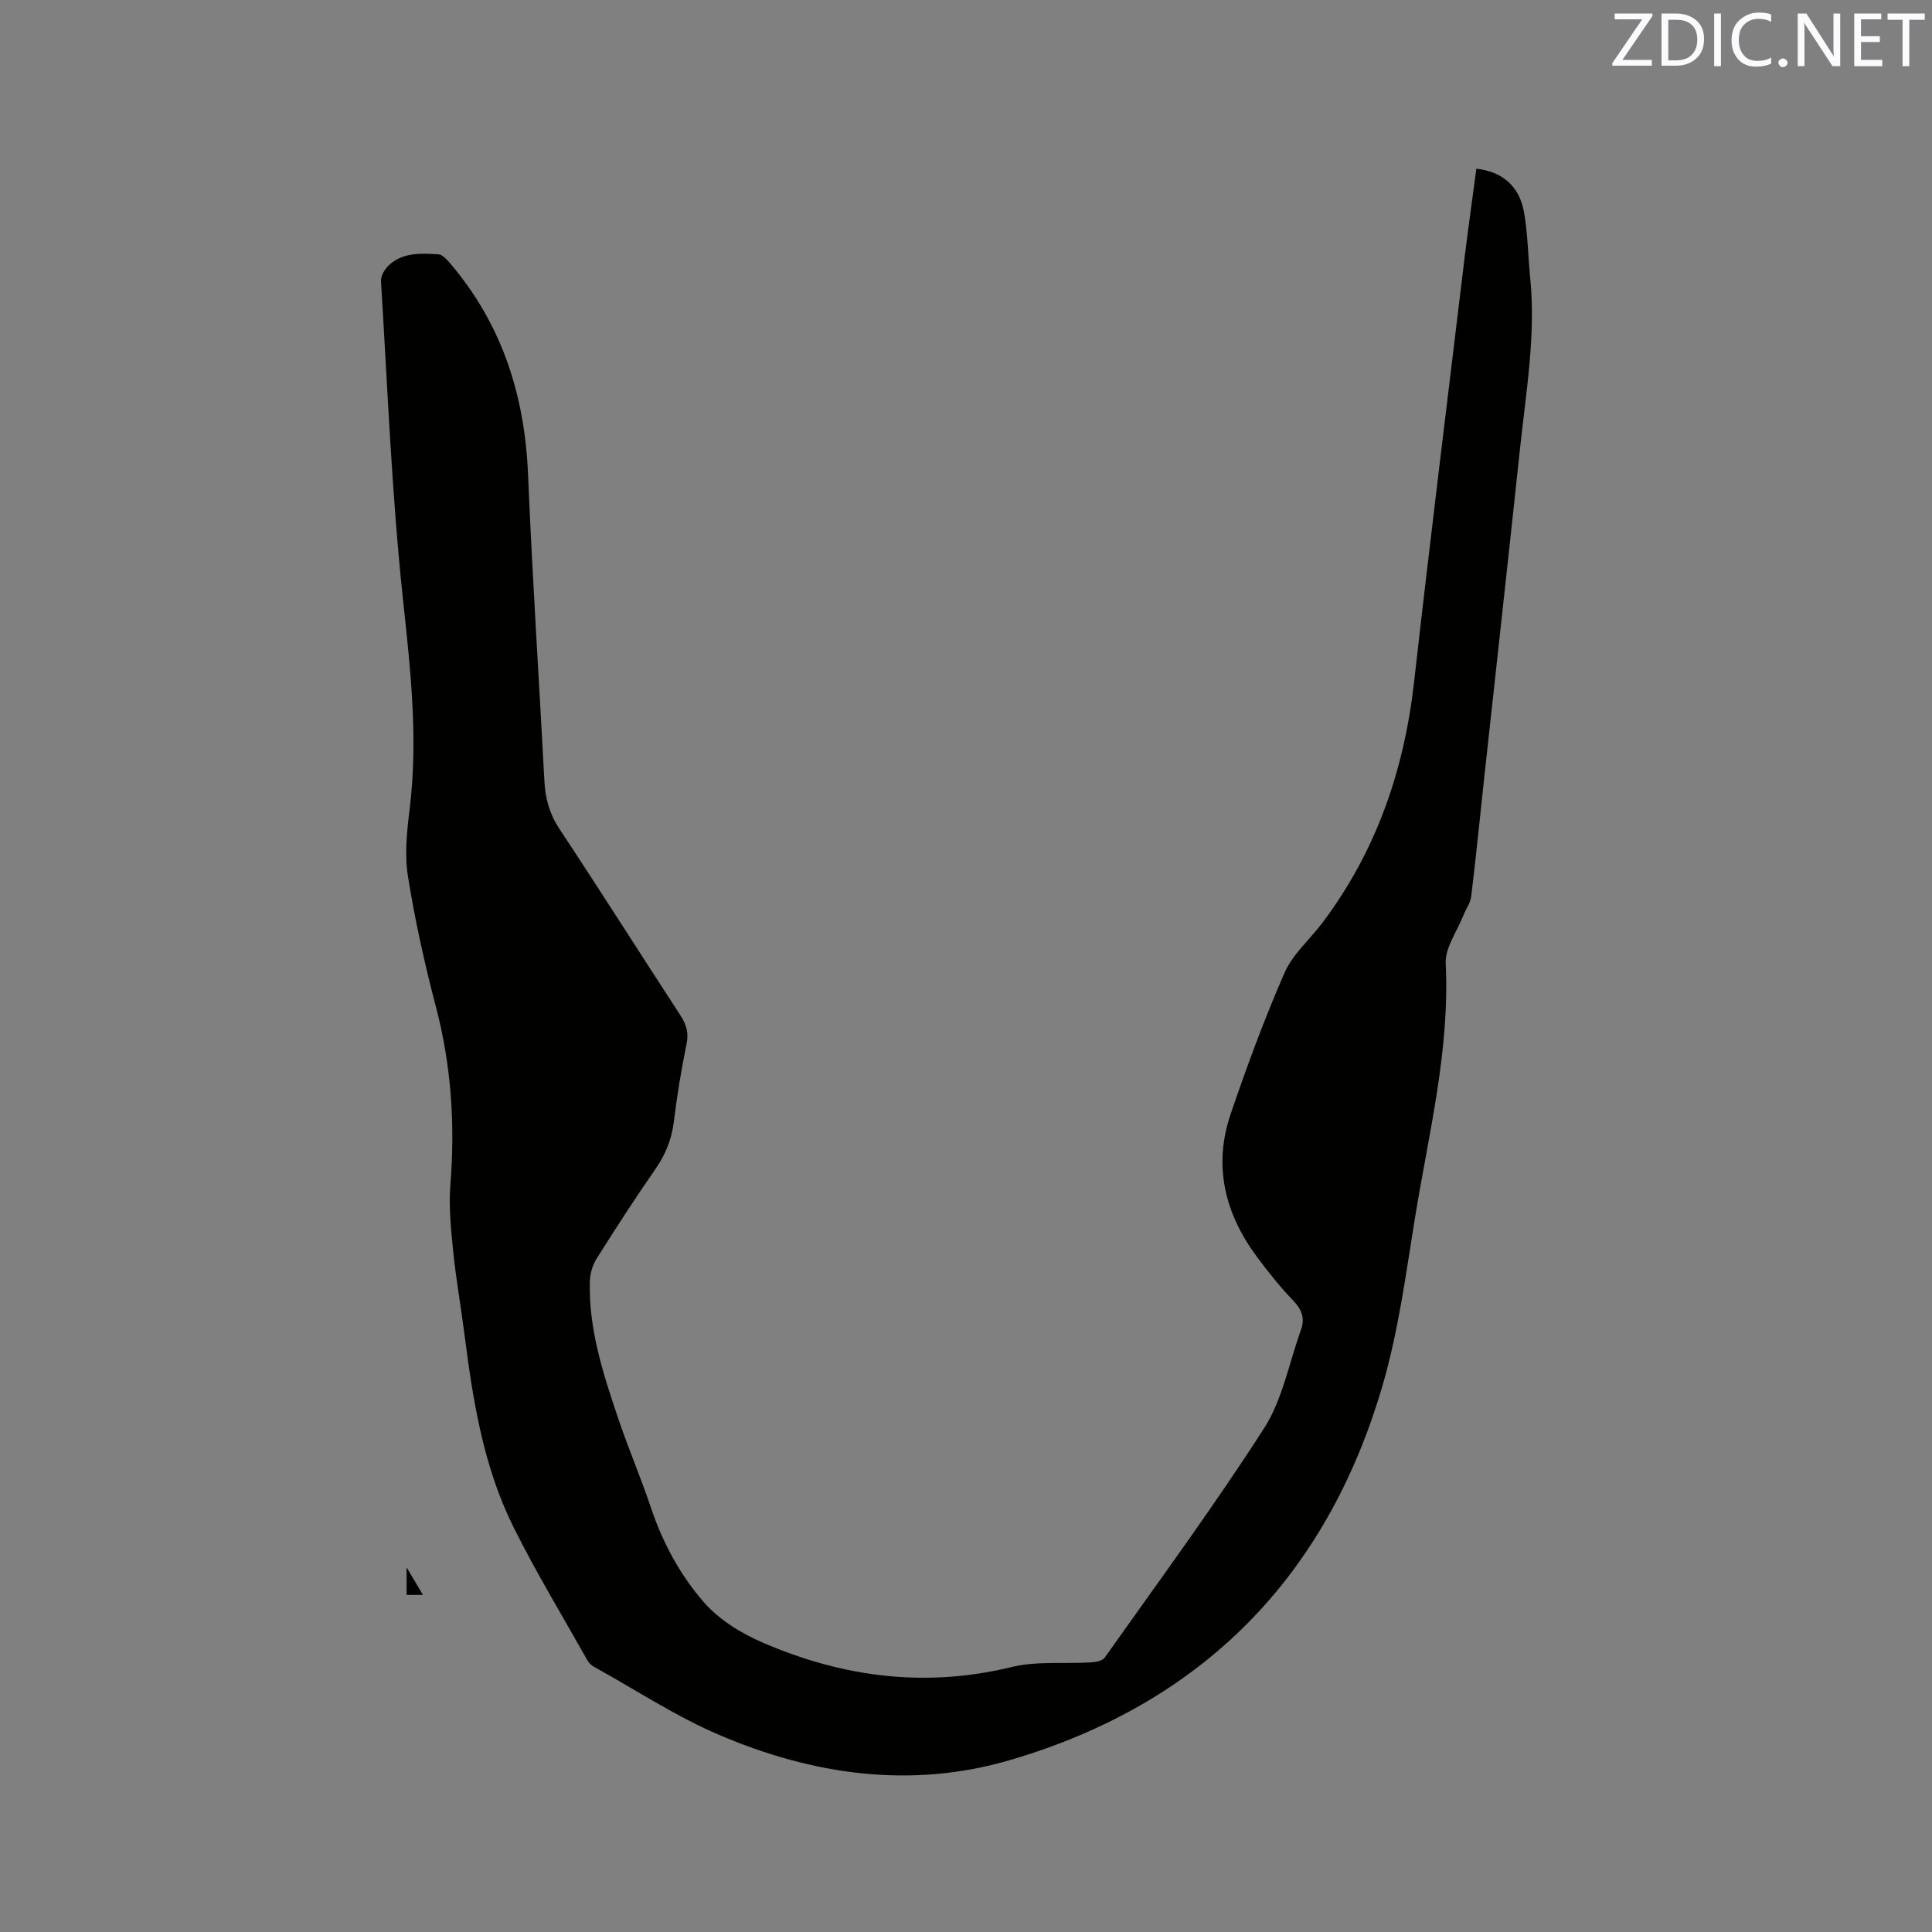 <svg enable-background="new 0 0 400 400" viewBox="0 0 400 400" xmlns="http://www.w3.org/2000/svg"><rect x="0" y="0" width="400" height="400" fill="#808080" stroke="none"/><path d="m305.66 34.93c5.36.58 8.92 3.6 9.87 9.01.79 4.47.83 9.06 1.28 13.59 1.19 11.93-.87 23.68-2.12 35.46-2.38 22.45-4.88 44.88-7.32 67.32-.92 8.43-1.75 16.87-2.77 25.28-.17 1.38-1.12 2.66-1.65 4-1.3 3.29-3.79 6.66-3.63 9.9.88 18.03-3.57 35.35-6.4 52.87-1.87 11.59-3.42 23.36-6.71 34.59-11.58 39.62-37.38 65.79-77.05 77.44-20.51 6.03-40.87 3.1-60.25-5.19-9-3.85-17.3-9.33-25.91-14.1-.53-.29-1.06-.77-1.35-1.29-5.19-9.23-10.7-18.3-15.4-27.77-6.24-12.59-8.38-26.36-10.14-40.16-.71-5.57-1.71-11.11-2.27-16.69-.46-4.62-.96-9.32-.59-13.92.99-12.47.19-24.69-3-36.83-2.34-8.9-4.34-17.93-5.79-27.01-.72-4.51-.22-9.31.35-13.91 1.8-14.54.18-28.85-1.37-43.34-2.34-21.9-3.2-43.95-4.56-65.95-.07-1.09.78-2.54 1.65-3.34 2.91-2.69 6.66-2.44 10.24-2.24.83.05 1.73 1.07 2.38 1.82 10.78 12.61 15.5 27.37 16.18 43.81.88 21.18 2.27 42.34 3.39 63.51.19 3.56 1.04 6.69 3.07 9.77 8.48 12.81 16.7 25.8 25.09 38.67 1.22 1.88 1.75 3.58 1.27 5.89-1.09 5.29-1.97 10.63-2.62 15.99-.45 3.68-1.69 6.85-3.81 9.9-4.23 6.09-8.26 12.32-12.21 18.6-.84 1.33-1.34 3.1-1.39 4.68-.27 9.93 2.78 19.22 5.9 28.46 2.1 6.21 4.69 12.26 6.78 18.48 2.43 7.24 6.06 13.93 10.98 19.55 3.14 3.59 7.7 6.39 12.15 8.31 16.55 7.16 33.65 9.4 51.52 5.05 5.22-1.27 10.89-.63 16.35-.96 1.01-.06 2.44-.3 2.92-.99 11.13-15.73 22.58-31.27 32.99-47.48 3.83-5.96 5.17-13.53 7.64-20.37.9-2.49.1-4.32-1.73-6.21-2.64-2.73-5.02-5.75-7.3-8.8-6.69-8.95-9.2-18.88-5.54-29.65 3.37-9.9 7-19.75 11.19-29.32 1.69-3.85 5.24-6.86 7.84-10.33 11.11-14.78 16.9-31.54 18.96-49.83 3.34-29.59 7-59.14 10.56-88.7.73-5.87 1.56-11.72 2.33-17.57z" fill="#010100"/><path d="m87.57 330.21c-1.52 0-2.34 0-3.39 0 0-1.67 0-3.26 0-5.7 1.28 2.15 2.18 3.67 3.39 5.7z" fill="#010100"/><g fill="#fbfafc"><path d="m342.2 3.2-6.3 9.2h6.1v1.2h-8.2v-.5l6.2-9.1h-5.7v-1.2h7.8v.4z"/><path d="m344 13.7v-10.9h3.1c1.6 0 3 .5 4.1 1.4 1.1 1 1.6 2.2 1.6 3.9s-.5 3-1.6 4-2.5 1.5-4.2 1.5h-3zm1.4-9.6v8.4h1.6c1.4 0 2.5-.4 3.2-1.1.8-.8 1.2-1.8 1.2-3.2s-.4-2.4-1.2-3.1-1.8-1-3.1-1z"/><path d="m356.3 2.8v10.9h-1.4v-10.9z"/><path d="m366.6 13.2c-.8.4-1.8.6-3 .6-1.6 0-2.8-.5-3.7-1.5s-1.4-2.3-1.4-3.9c0-1.7.5-3.2 1.6-4.2s2.4-1.6 4-1.6c1 0 1.9.1 2.6.4v1.5c-.8-.4-1.6-.6-2.6-.6-1.2 0-2.2.4-3 1.2s-1.1 1.9-1.1 3.3c0 1.3.4 2.3 1.1 3.1s1.6 1.1 2.8 1.1c1.1 0 2-.2 2.8-.7v1.3z"/><path d="m368.2 13c0-.3.1-.5.3-.6.2-.2.4-.3.6-.3.3 0 .5.1.7.3s.3.4.3.6-.1.5-.3.6c-.2.2-.4.3-.7.3s-.5-.1-.6-.3c-.2-.2-.3-.4-.3-.6z"/><path d="m381.1 13.7h-1.7l-5.5-8.4c-.2-.2-.3-.5-.4-.7 0 .2.1.8.1 1.5v7.6h-1.4v-10.9h1.8l5.3 8.3c.3.4.4.6.4.8 0-.3-.1-.8-.1-1.6v-7.5h1.4v10.9z"/><path d="m389.7 13.7h-5.8v-10.9h5.6v1.2h-4.2v3.5h3.9v1.2h-3.9v3.7h4.4z"/><path d="m398.4 4.1h-3.1v9.6h-1.4v-9.6h-3.1v-1.3h7.7v1.3z"/></g></svg>